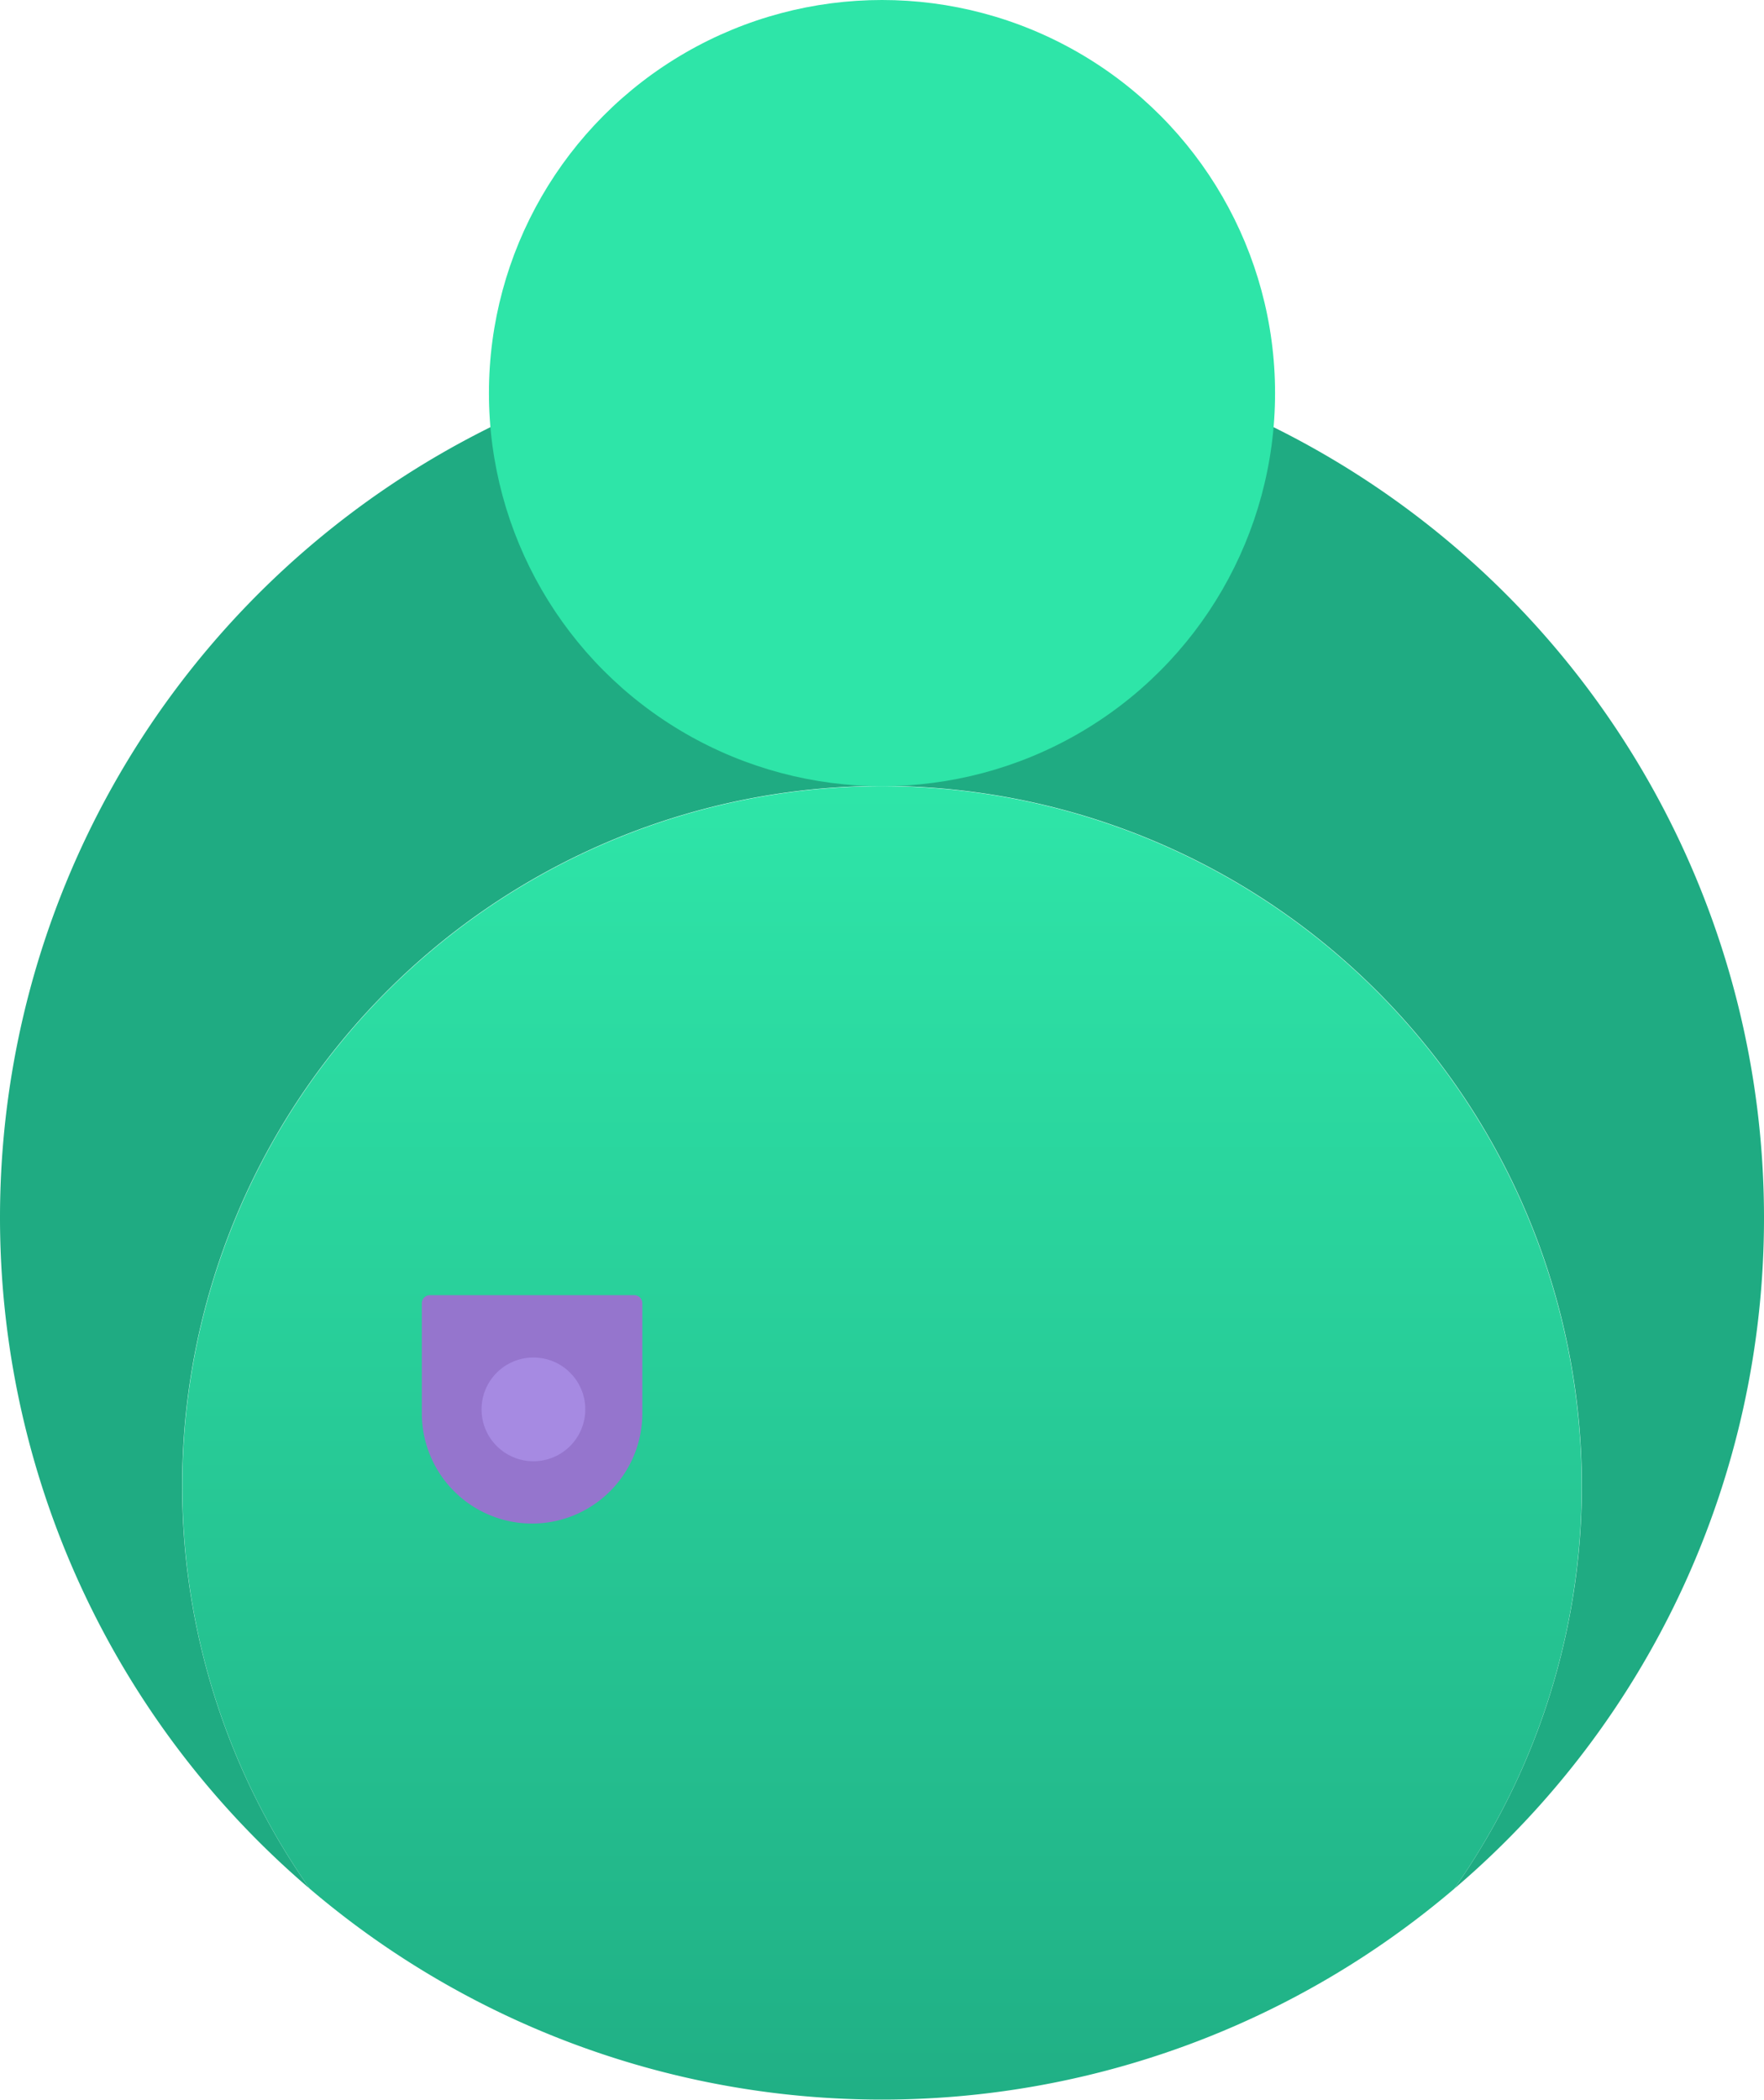 <svg xmlns="http://www.w3.org/2000/svg" xmlns:xlink="http://www.w3.org/1999/xlink" viewBox="0 0 184 219"><defs><style>.cls-1{fill:#1fab82;}.cls-2{fill:url(#linear-gradient);}.cls-3{fill:#2ee5a8;}.cls-4{fill:#9575cd;}.cls-5{fill:#a68ae2;}</style><linearGradient id="linear-gradient" x1="92" y1="82.55" x2="92" y2="230.69" gradientUnits="userSpaceOnUse"><stop offset="0" stop-color="#2ee5a8"/><stop offset="1" stop-color="#1fab82"/></linearGradient></defs><title>Asset 4</title><g id="Layer_2" data-name="Layer 2"><g id="Layer_1-2" data-name="Layer 1"><path class="cls-1" d="M184,127A92,92,0,1,0,32.31,197a73,73,0,1,1,119.38,0A91.82,91.82,0,0,0,184,127Z"/><path class="cls-2" d="M92,82A73,73,0,0,0,32.31,197a92,92,0,0,0,119.38,0A73,73,0,0,0,92,82Z"/><circle class="cls-3" cx="92" cy="41" r="41"/><path class="cls-4" d="M66.16,135.09H44.84a.84.84,0,0,0-.84.84V147h0c0,.13,0,.27,0,.41a11.5,11.5,0,0,0,23,0c0-.14,0-.28,0-.41h0V135.93A.84.84,0,0,0,66.16,135.09Z"/><circle class="cls-5" cx="55.64" cy="147" r="5.41"/></g></g></svg>